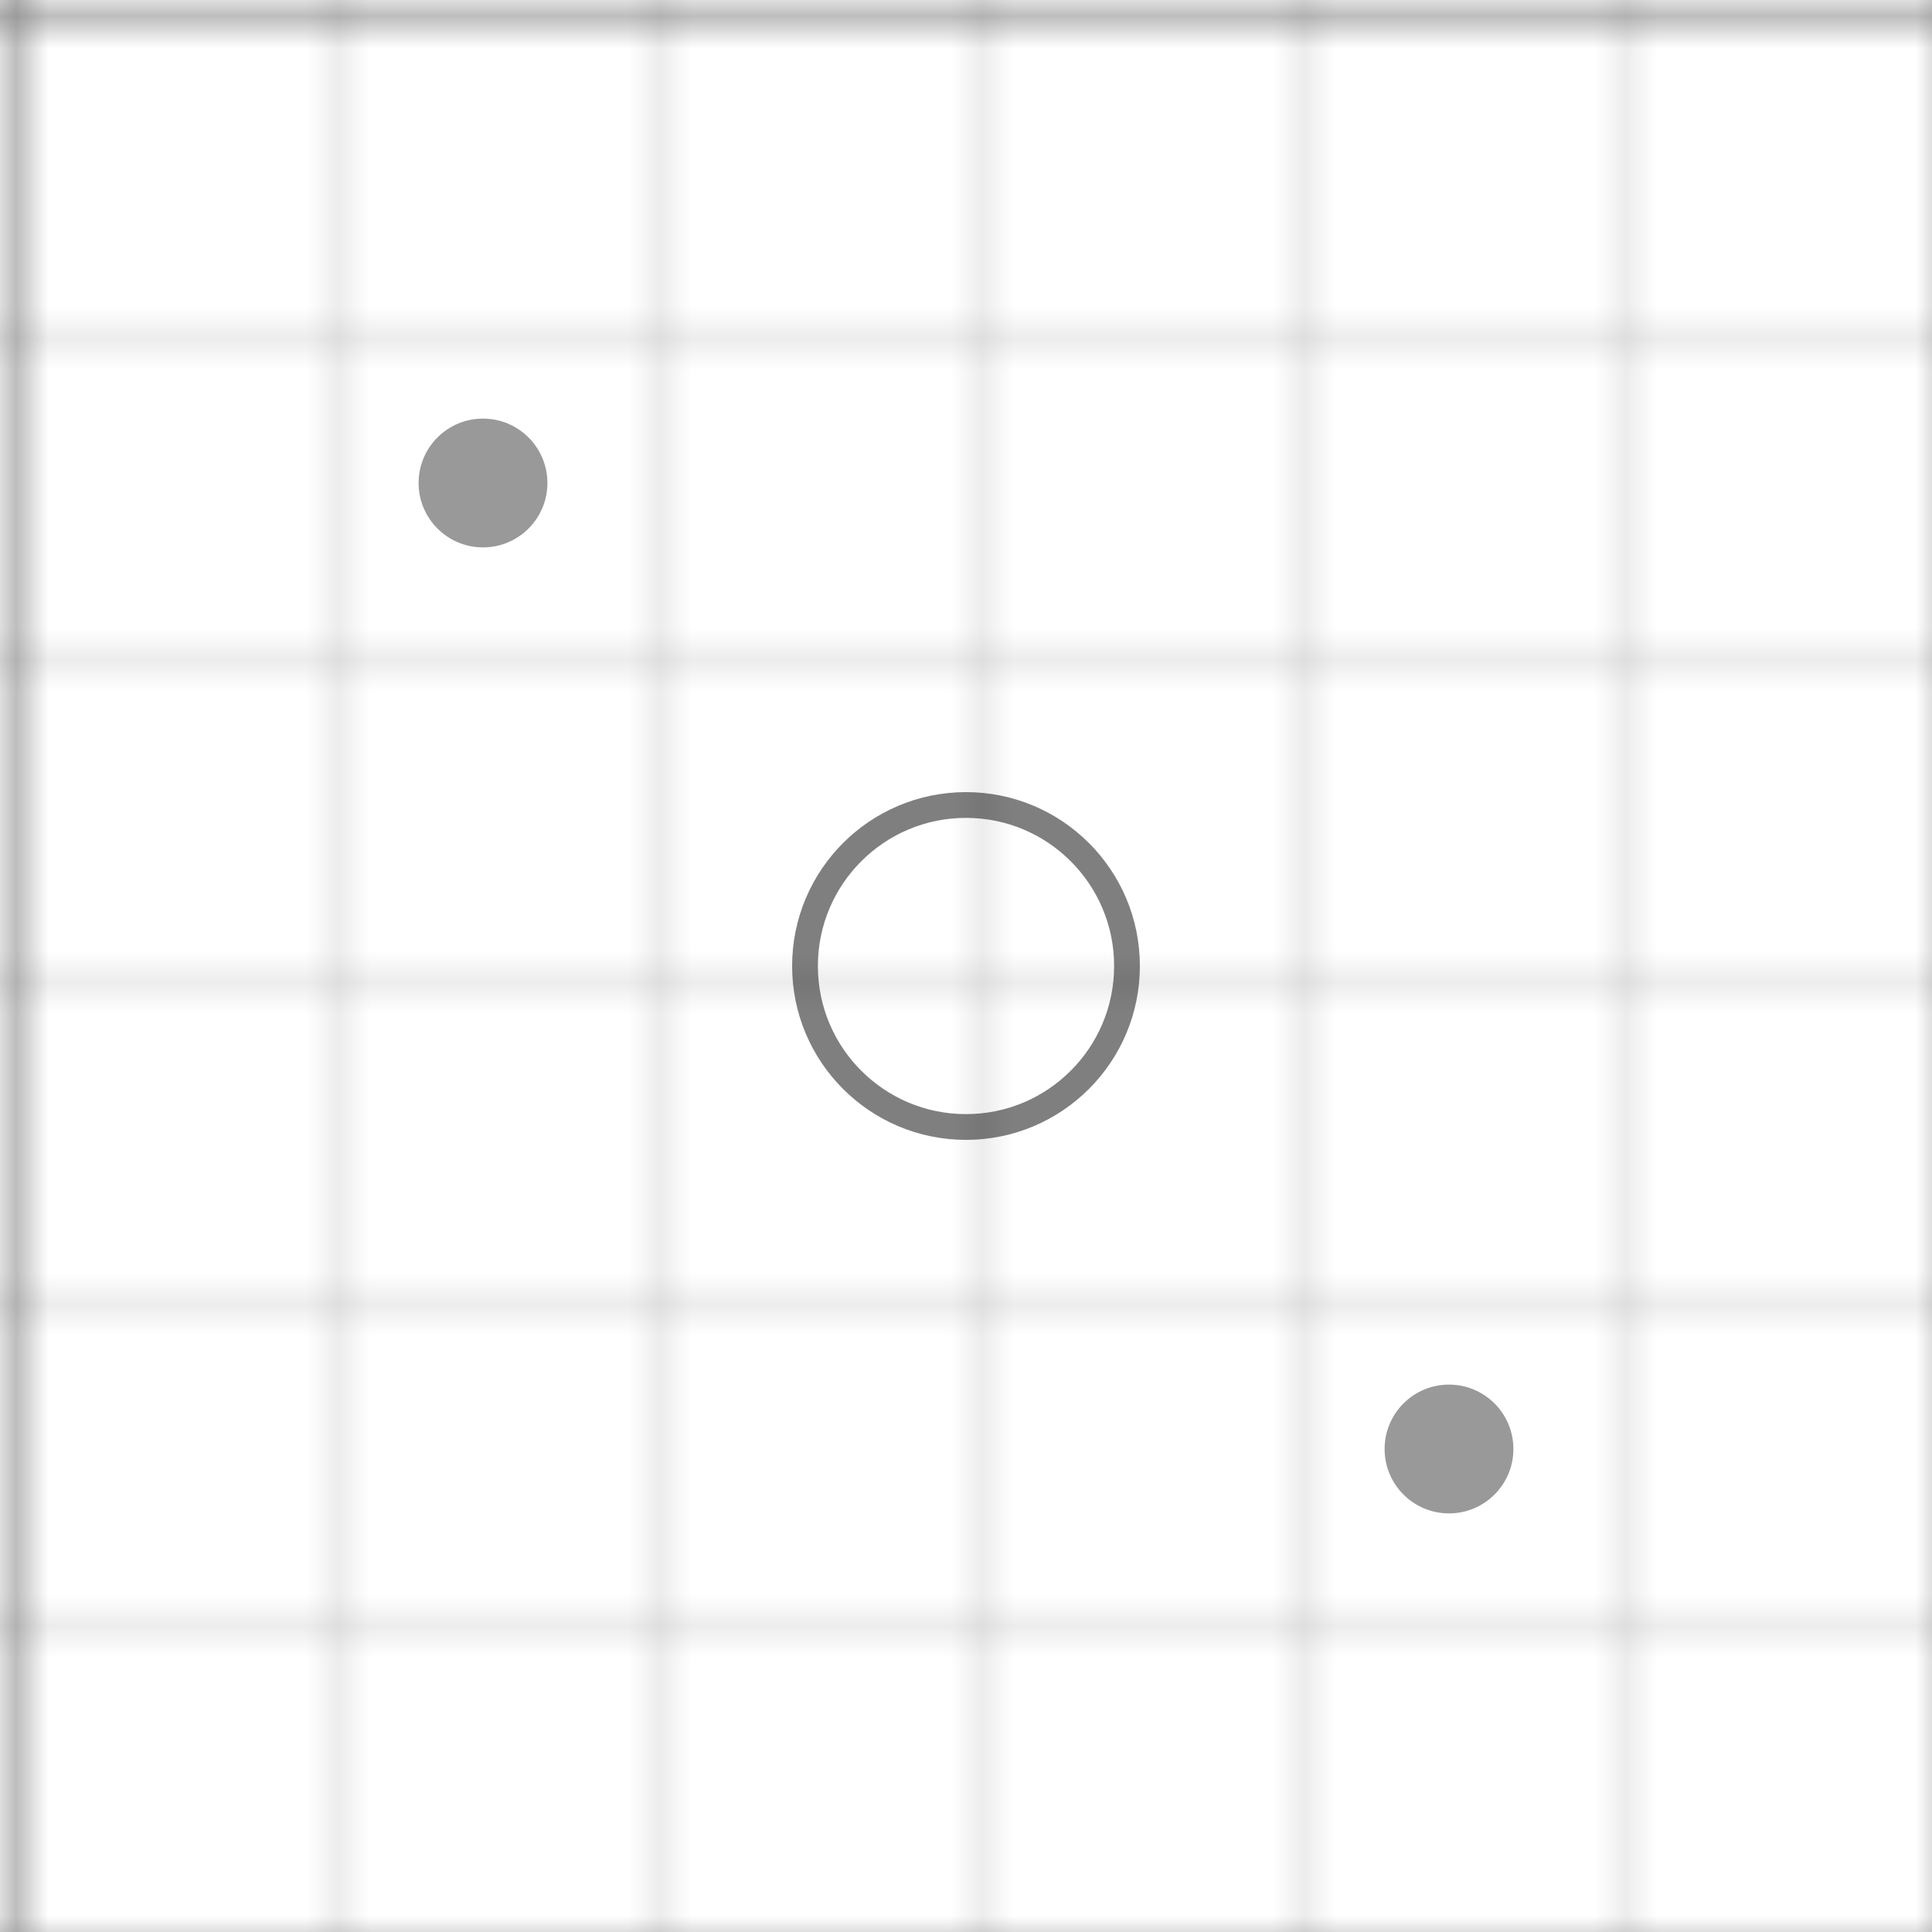 <svg width="60" height="60" xmlns="http://www.w3.org/2000/svg">
  <defs>
    <pattern id="smallGrid" width="10" height="10" patternUnits="userSpaceOnUse">
      <path d="M 10 0 L 0 0 0 10" fill="none" stroke="currentColor" stroke-width="0.5" opacity="0.3"/>
    </pattern>
    <pattern id="grid" width="60" height="60" patternUnits="userSpaceOnUse">
      <rect width="60" height="60" fill="url(#smallGrid)"/>
      <path d="M 60 0 L 0 0 0 60" fill="none" stroke="currentColor" stroke-width="1" opacity="0.4"/>
    </pattern>
  </defs>
  <rect width="100%" height="100%" fill="url(#grid)" />
  <circle cx="30" cy="30" r="5" fill="none" stroke="currentColor" stroke-width="0.8" opacity="0.5"/>
  <circle cx="15" cy="15" r="2" fill="currentColor" opacity="0.4"/>
  <circle cx="45" cy="45" r="2" fill="currentColor" opacity="0.4"/>
</svg> 